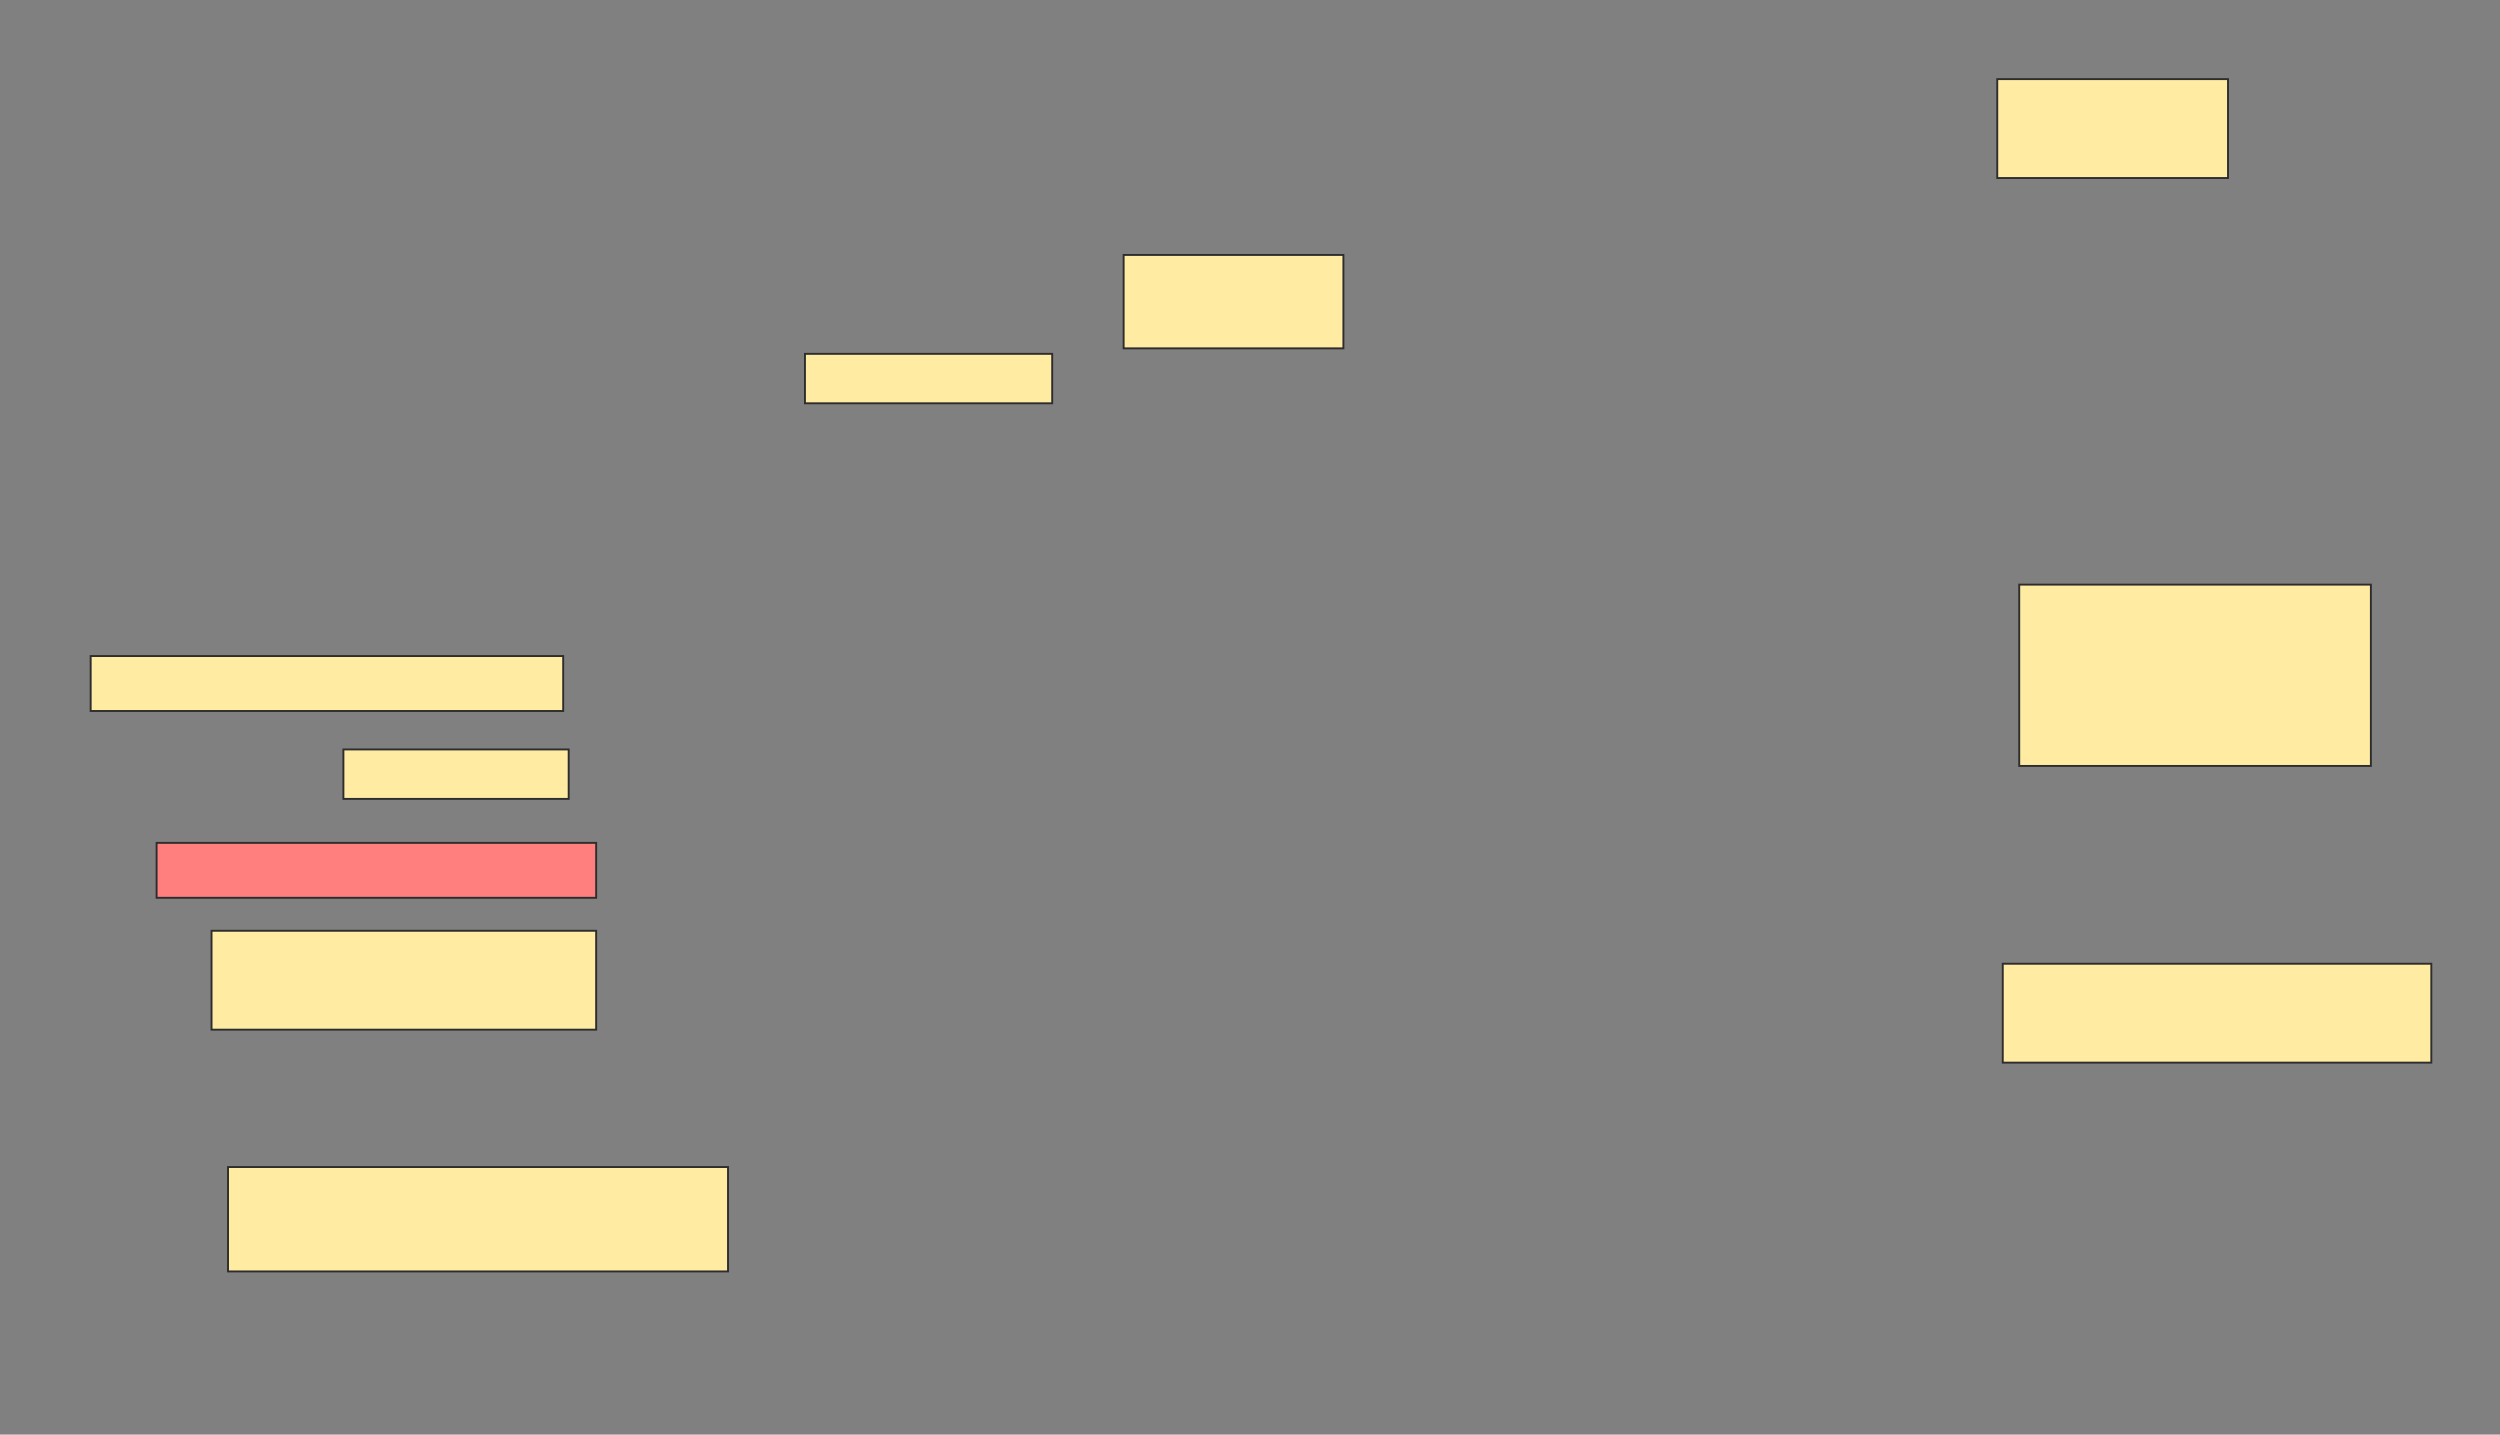 <svg height="746" width="1300" xmlns="http://www.w3.org/2000/svg">
 <rect width="100%" height="100%" fill="#808080" stroke="none"/>
 <!-- Created with Image Occlusion Enhanced -->
 <g>
  <title>Labels</title>
 </g>
 <g>
  <title>Masks</title>
  <rect fill="#FFEBA2" height="51.429" id="ea3796905461413ca4ad132ae00e3258-ao-1" stroke="#2D2D2D" width="120" x="1038.571" y="41.143"/>
  <rect fill="#FFEBA2" height="48.571" id="ea3796905461413ca4ad132ae00e3258-ao-2" stroke="#2D2D2D" width="114.286" x="584.286" y="132.571"/>
  <rect fill="#FFEBA2" height="25.714" id="ea3796905461413ca4ad132ae00e3258-ao-3" stroke="#2D2D2D" width="128.571" x="418.571" y="184"/>
  <rect fill="#FFEBA2" height="28.571" id="ea3796905461413ca4ad132ae00e3258-ao-4" stroke="#2D2D2D" width="245.714" x="47.143" y="341.143"/>
  <rect fill="#FFEBA2" height="94.286" id="ea3796905461413ca4ad132ae00e3258-ao-5" stroke="#2D2D2D" width="182.857" x="1050" y="304"/>
  <rect fill="#FFEBA2" height="25.714" id="ea3796905461413ca4ad132ae00e3258-ao-6" stroke="#2D2D2D" width="117.143" x="178.571" y="389.714"/>
  <rect class="qshape" fill="#FF7E7E" height="28.571" id="ea3796905461413ca4ad132ae00e3258-ao-7" stroke="#2D2D2D" width="228.571" x="81.429" y="438.286"/>
  <rect fill="#FFEBA2" height="51.429" id="ea3796905461413ca4ad132ae00e3258-ao-8" stroke="#2D2D2D" width="222.857" x="1041.429" y="501.143"/>
  <rect fill="#FFEBA2" height="51.429" id="ea3796905461413ca4ad132ae00e3258-ao-9" stroke="#2D2D2D" width="200" x="110" y="484"/>
  <rect fill="#FFEBA2" height="54.286" id="ea3796905461413ca4ad132ae00e3258-ao-10" stroke="#2D2D2D" width="260" x="118.571" y="606.857"/>
 </g>
</svg>